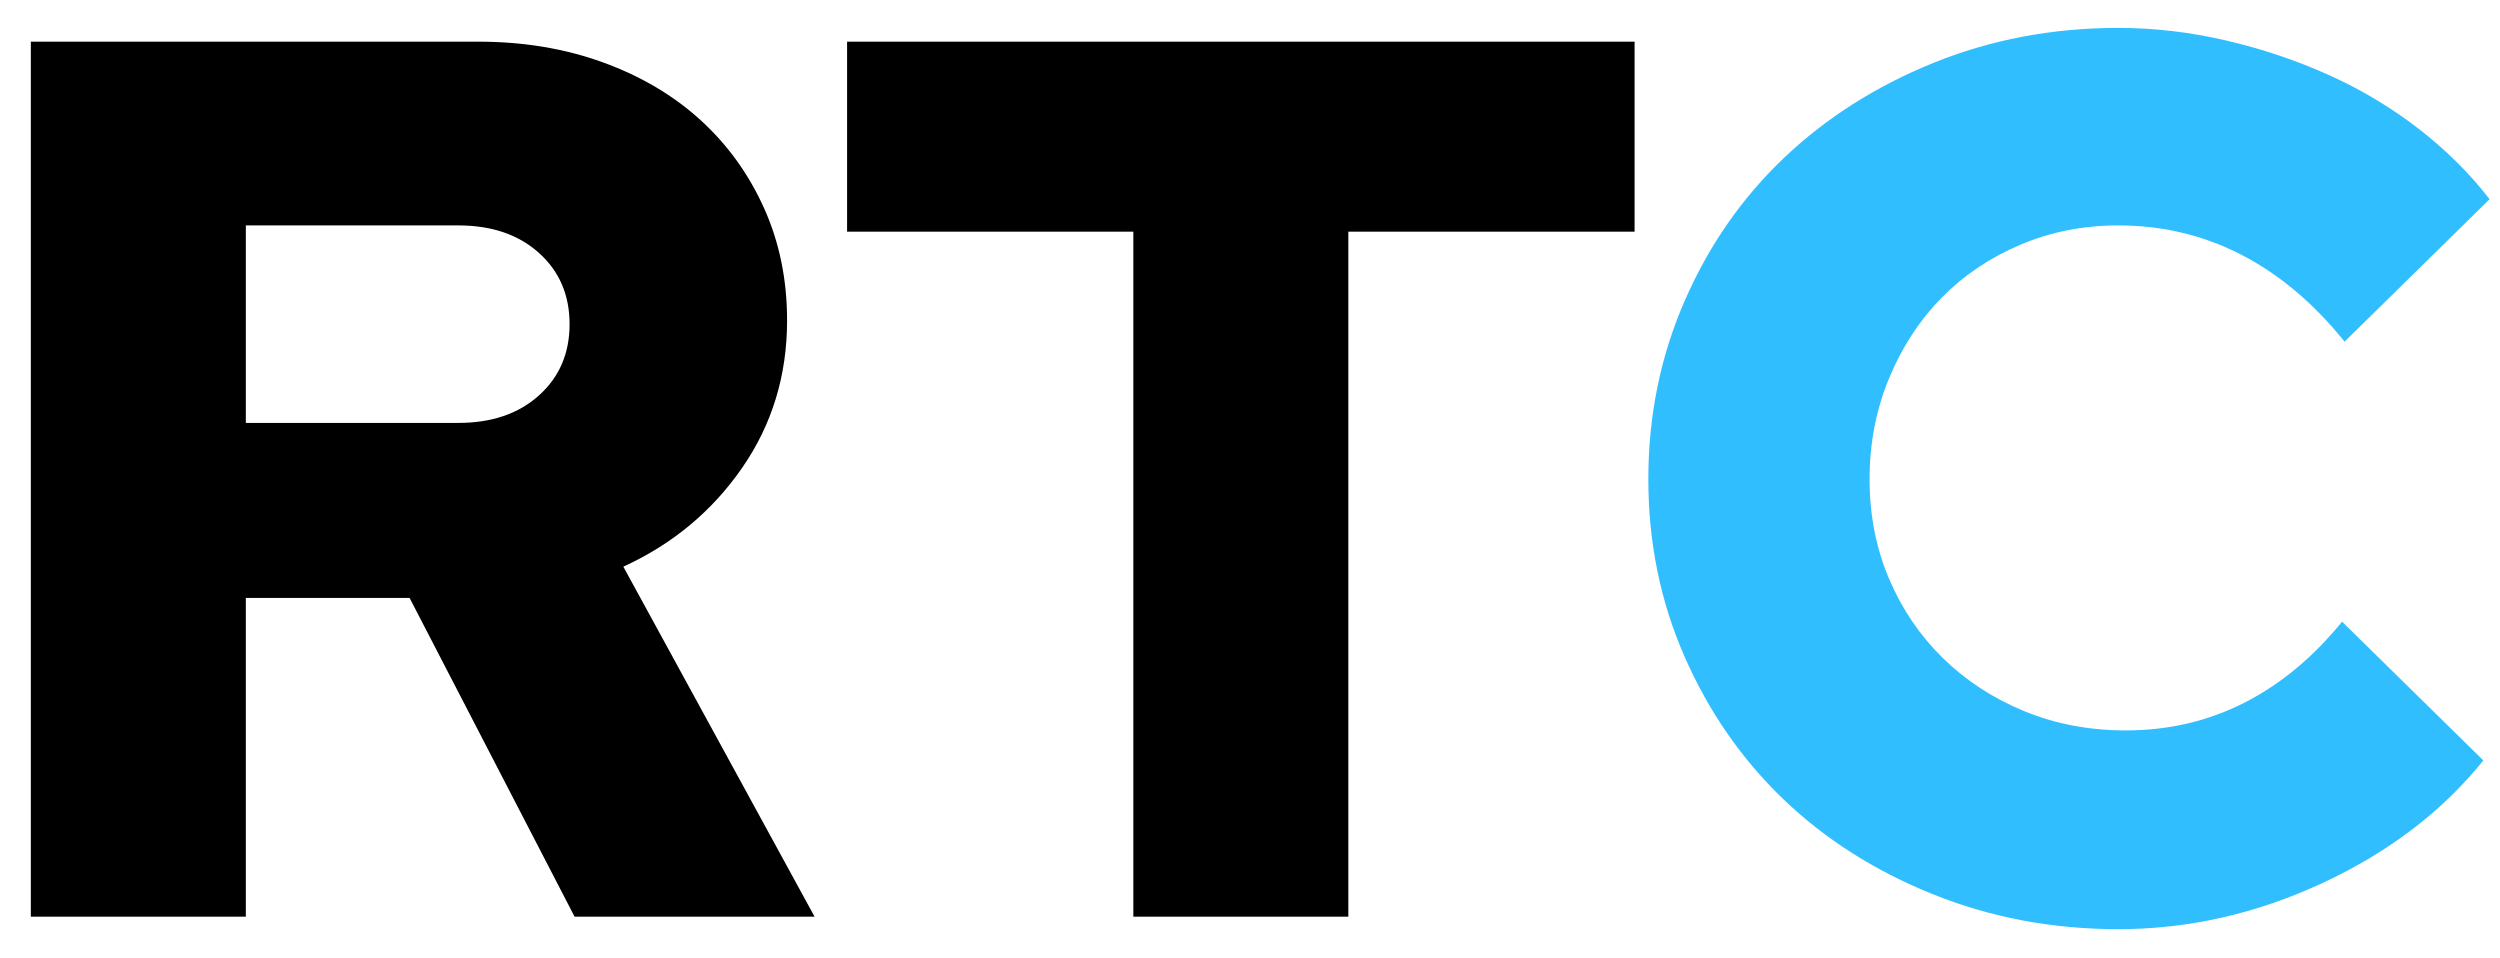 <?xml version="1.0" encoding="UTF-8"?>
<svg width="60px" height="23px" viewBox="0 0 60 23" version="1.1" xmlns="http://www.w3.org/2000/svg" xmlns:xlink="http://www.w3.org/1999/xlink">
    <title>RTC</title>
    <g id="Page-1" stroke="none" stroke-width="1" fill="none" fill-rule="evenodd">
        <g id="Logo" transform="translate(0.74, 0.67)" fill-rule="nonzero">
            <g id="RTC">
                <path d="M5.16,21.33 L5.16,13.68 L9.09,13.68 L13.05,21.33 L18.81,21.33 L14.22,12.93 C15.4,12.39 16.35,11.6 17.07,10.56 C17.79,9.52 18.15,8.34 18.15,7.02 C18.15,6.04 17.965,5.14 17.595,4.32 C17.225,3.5 16.715,2.795 16.065,2.205 C15.415,1.615 14.635,1.155 13.725,0.825 C12.815,0.495 11.82,0.33 10.74,0.33 L10.74,0.33 L0,0.33 L0,21.33 L5.16,21.33 Z M10.26,9.48 L5.16,9.48 L5.16,4.74 L10.26,4.74 C11.06,4.74 11.705,4.96 12.195,5.4 C12.685,5.84 12.93,6.41 12.93,7.11 C12.93,7.81 12.685,8.38 12.195,8.82 C11.705,9.26 11.06,9.48 10.26,9.48 L10.26,9.48 Z M31.62,21.33 L31.62,4.89 L38.49,4.89 L38.49,0.33 L19.59,0.33 L19.59,4.89 L26.46,4.89 L26.46,21.33 L31.62,21.33 Z" id="RT" fill="#000000"></path>
                <path d="M50.1,21.63 C51.78,21.63 53.415,21.26 55.005,20.52 C56.595,19.78 57.88,18.8 58.86,17.58 L58.86,17.58 L55.47,14.25 C54.77,15.11 53.985,15.76 53.115,16.2 C52.245,16.64 51.3,16.86 50.28,16.86 C49.4,16.86 48.585,16.705 47.835,16.395 C47.085,16.085 46.435,15.66 45.885,15.12 C45.335,14.58 44.905,13.945 44.595,13.215 C44.285,12.485 44.13,11.69 44.13,10.83 C44.13,9.97 44.285,9.165 44.595,8.415 C44.905,7.665 45.325,7.02 45.855,6.48 C46.385,5.94 47.015,5.515 47.745,5.205 C48.475,4.895 49.26,4.74 50.1,4.74 C51.16,4.74 52.145,4.975 53.055,5.445 C53.965,5.915 54.79,6.61 55.53,7.53 L55.53,7.53 L59.01,4.11 C58.53,3.49 57.96,2.925 57.3,2.415 C56.64,1.905 55.92,1.475 55.14,1.125 C54.36,0.775 53.54,0.5 52.68,0.3 C51.82,0.1 50.96,0 50.1,0 C48.52,0 47.04,0.28 45.66,0.84 C44.28,1.4 43.085,2.16 42.075,3.12 C41.065,4.08 40.27,5.225 39.69,6.555 C39.11,7.885 38.82,9.31 38.82,10.83 C38.82,12.35 39.11,13.77 39.69,15.09 C40.27,16.41 41.06,17.55 42.06,18.51 C43.06,19.47 44.255,20.23 45.645,20.79 C47.035,21.35 48.52,21.63 50.1,21.63 Z" id="C" fill="#30BEFF"></path>
            </g>
        </g>
    </g>
</svg>